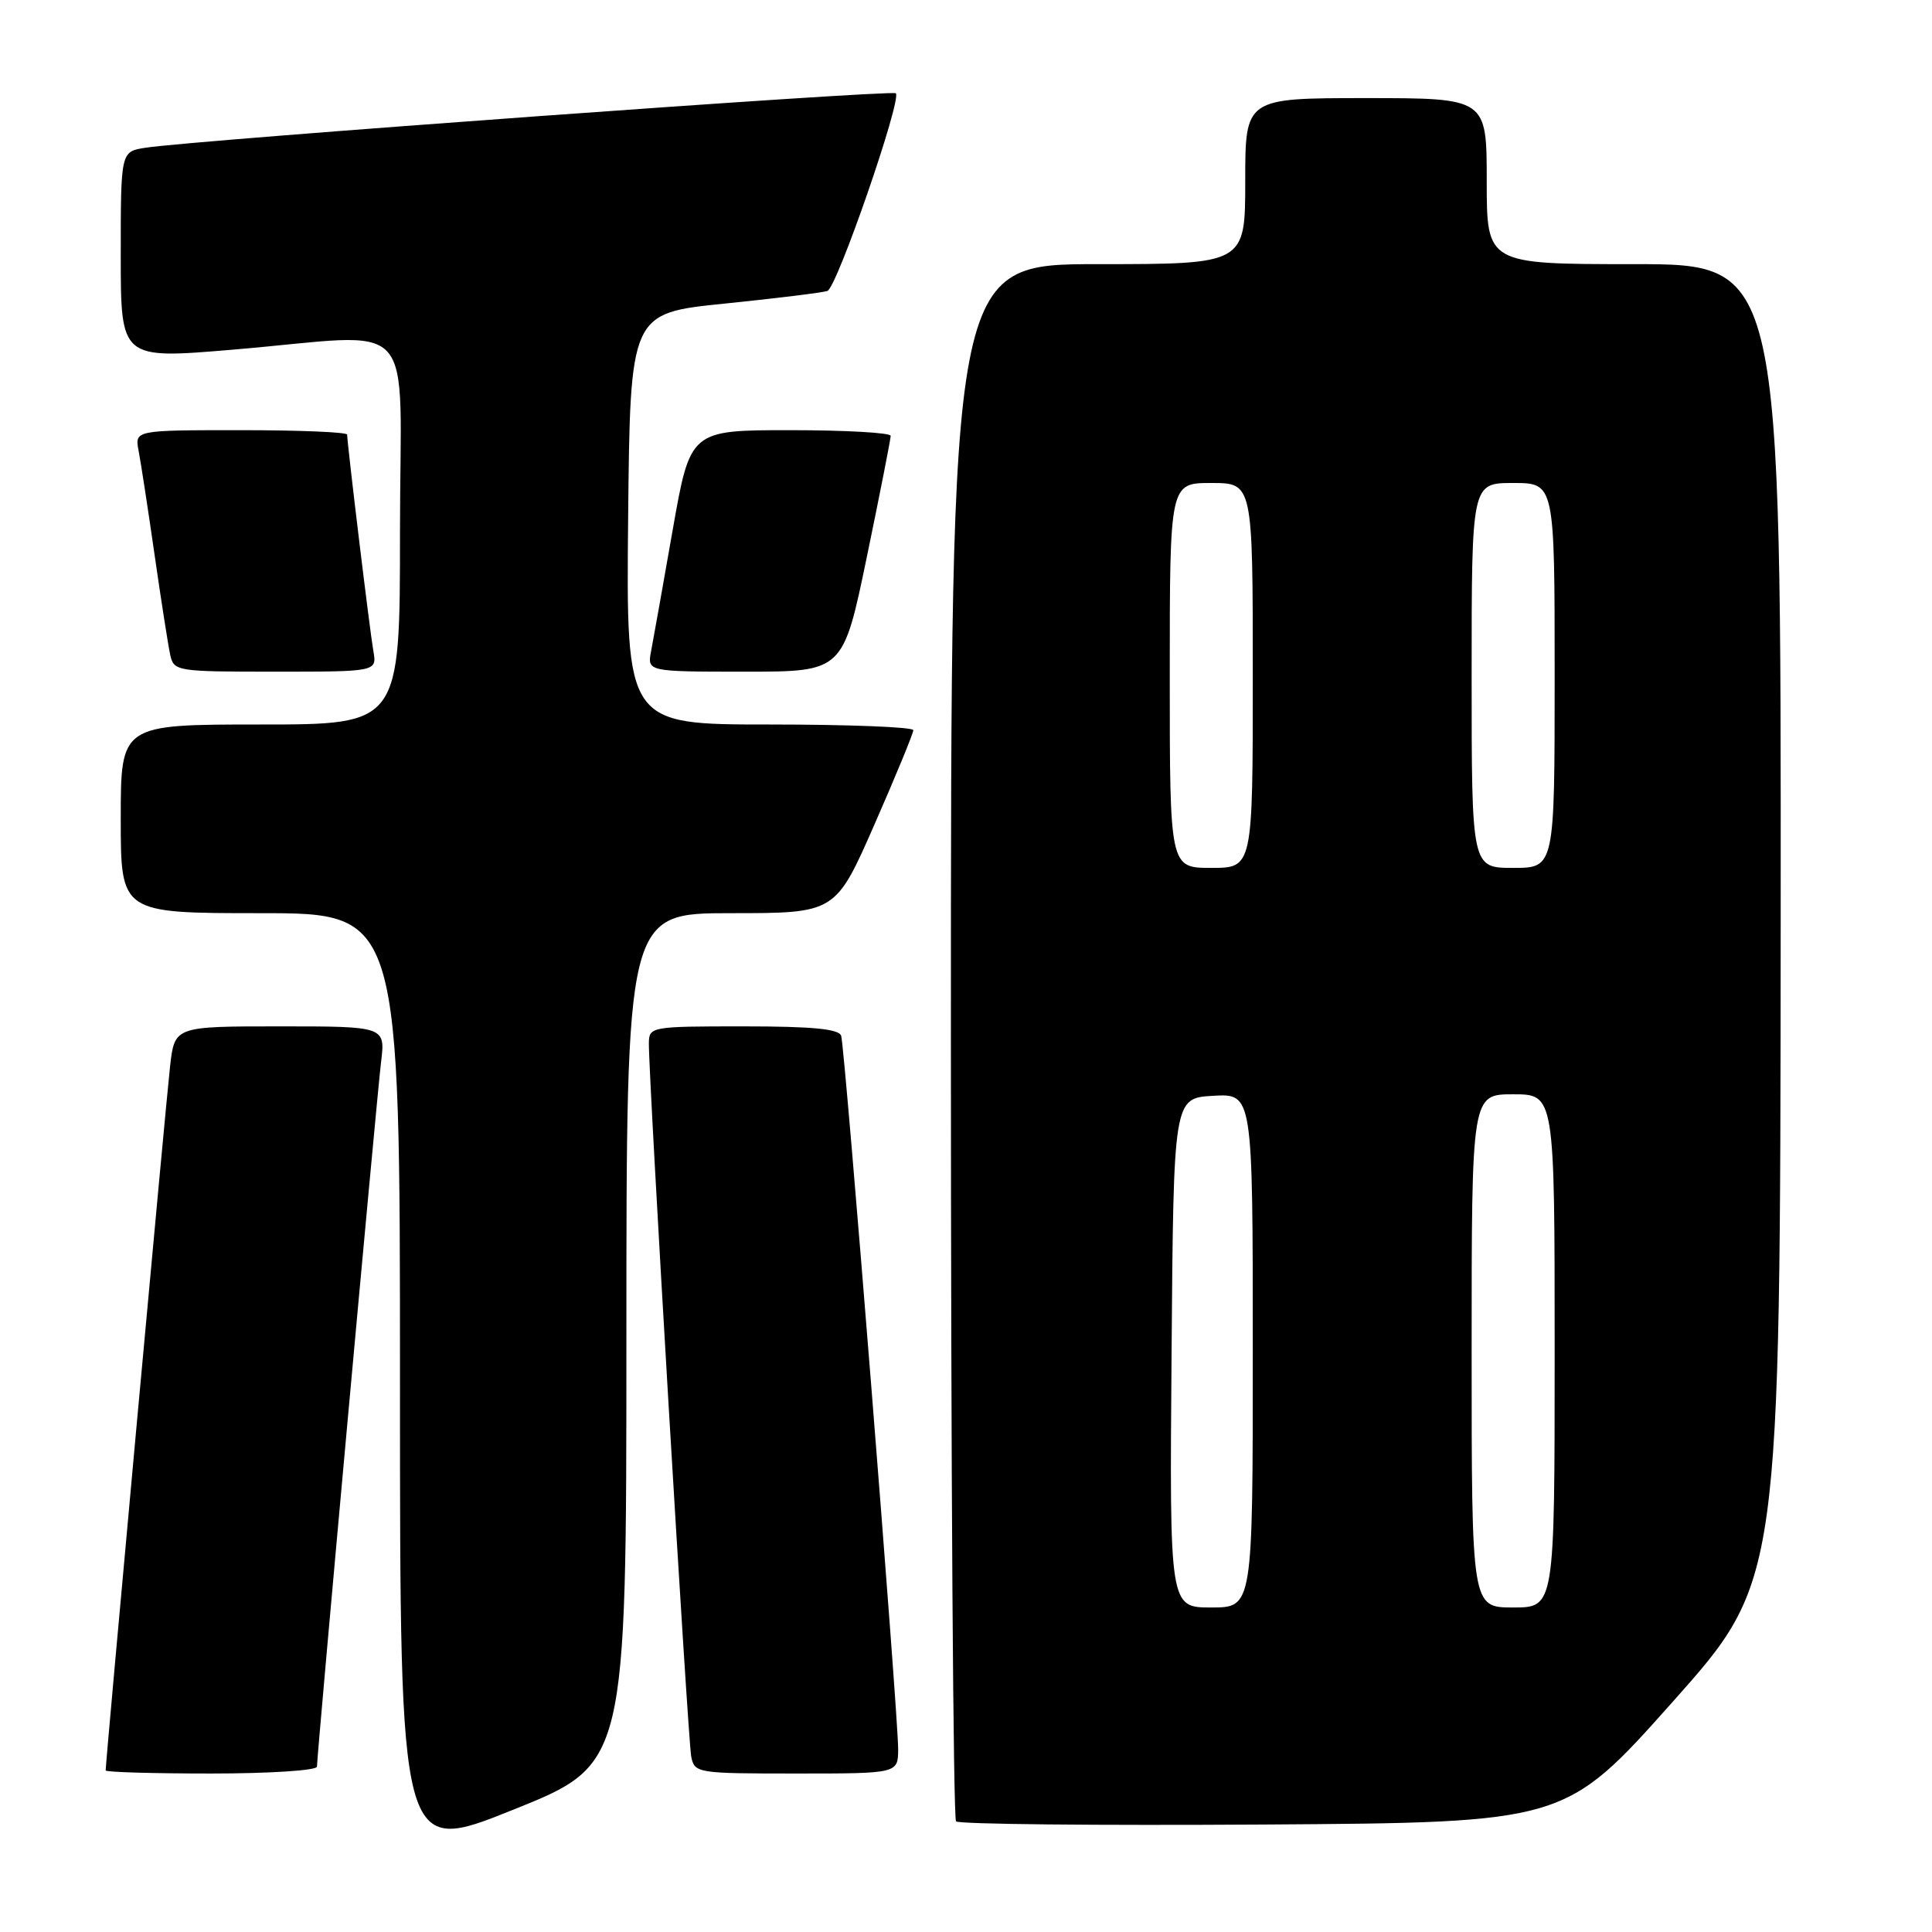 <?xml version="1.0" encoding="UTF-8" standalone="no"?>
<!DOCTYPE svg PUBLIC "-//W3C//DTD SVG 1.1//EN" "http://www.w3.org/Graphics/SVG/1.1/DTD/svg11.dtd" >
<svg xmlns="http://www.w3.org/2000/svg" xmlns:xlink="http://www.w3.org/1999/xlink" version="1.1" viewBox="0 0 256 256">
 <g >
 <path fill="currentColor"
d=" M 83.00 177.39 C 83.00 121.00 83.00 121.00 96.86 121.00 C 110.71 121.00 110.71 121.00 115.87 109.25 C 118.71 102.79 121.02 97.16 121.02 96.75 C 121.01 96.34 112.44 96.00 101.98 96.00 C 82.97 96.00 82.97 96.00 83.23 68.75 C 83.50 41.50 83.50 41.50 96.00 40.23 C 102.88 39.53 109.01 38.77 109.64 38.55 C 110.90 38.10 119.52 13.18 118.70 12.36 C 118.19 11.86 25.55 18.58 19.25 19.58 C 16.00 20.09 16.00 20.09 16.00 33.84 C 16.00 47.58 16.00 47.58 30.75 46.34 C 55.93 44.23 53.00 41.05 53.00 70.50 C 53.00 96.00 53.00 96.00 34.50 96.00 C 16.00 96.00 16.00 96.00 16.00 108.50 C 16.00 121.00 16.00 121.00 34.50 121.00 C 53.00 121.00 53.00 121.00 53.00 183.42 C 53.00 245.83 53.00 245.83 68.00 239.80 C 83.00 233.78 83.00 233.78 83.00 177.39 Z  M 221.64 225.50 C 235.89 209.50 235.89 209.50 235.95 122.25 C 236.00 35.00 236.00 35.00 216.50 35.00 C 197.00 35.00 197.00 35.00 197.00 24.00 C 197.00 13.00 197.00 13.00 181.00 13.00 C 165.00 13.00 165.00 13.00 165.00 24.00 C 165.00 35.00 165.00 35.00 145.50 35.00 C 126.00 35.00 126.00 35.00 126.00 137.83 C 126.00 194.39 126.31 240.97 126.68 241.34 C 127.05 241.72 145.36 241.90 167.37 241.76 C 207.39 241.50 207.39 241.50 221.64 225.50 Z  M 42.00 234.09 C 42.00 232.47 49.90 145.66 50.49 140.75 C 51.07 136.00 51.07 136.00 37.11 136.00 C 23.14 136.00 23.14 136.00 22.54 141.25 C 22.02 145.71 14.00 233.42 14.00 234.59 C 14.00 234.82 20.30 235.00 28.00 235.00 C 35.73 235.00 42.00 234.59 42.00 234.09 Z  M 119.01 231.75 C 119.02 227.26 111.96 138.80 111.46 137.25 C 111.17 136.34 107.68 136.00 98.53 136.00 C 86.21 136.00 86.00 136.04 85.98 138.25 C 85.93 142.66 91.15 230.54 91.59 232.75 C 92.03 234.95 92.34 235.00 105.52 235.00 C 119.00 235.00 119.00 235.00 119.01 231.75 Z  M 49.47 86.25 C 49.00 83.59 46.00 58.77 46.00 57.59 C 46.00 57.26 39.66 57.00 31.92 57.00 C 17.84 57.00 17.84 57.00 18.37 59.75 C 18.66 61.26 19.61 67.45 20.48 73.50 C 21.35 79.55 22.28 85.51 22.55 86.75 C 23.03 88.95 23.35 89.00 36.49 89.00 C 49.95 89.00 49.95 89.00 49.47 86.25 Z  M 114.87 73.75 C 116.61 65.36 118.02 58.16 118.02 57.75 C 118.01 57.34 112.03 57.00 104.73 57.00 C 91.46 57.00 91.46 57.00 89.13 70.25 C 87.85 77.54 86.57 84.74 86.28 86.25 C 85.75 89.00 85.75 89.00 98.73 89.00 C 111.71 89.00 111.71 89.00 114.87 73.75 Z  M 155.24 179.25 C 155.50 145.50 155.50 145.50 160.75 145.20 C 166.00 144.90 166.00 144.90 166.00 178.95 C 166.00 213.00 166.00 213.00 160.49 213.00 C 154.97 213.00 154.97 213.00 155.24 179.25 Z  M 195.00 179.00 C 195.00 145.00 195.00 145.00 200.50 145.00 C 206.00 145.00 206.00 145.00 206.00 179.00 C 206.00 213.00 206.00 213.00 200.50 213.00 C 195.00 213.00 195.00 213.00 195.00 179.00 Z  M 155.00 89.50 C 155.00 64.00 155.00 64.00 160.50 64.00 C 166.00 64.00 166.00 64.00 166.00 89.50 C 166.00 115.00 166.00 115.00 160.50 115.00 C 155.00 115.00 155.00 115.00 155.00 89.50 Z  M 195.00 89.50 C 195.00 64.00 195.00 64.00 200.50 64.00 C 206.00 64.00 206.00 64.00 206.00 89.50 C 206.00 115.00 206.00 115.00 200.50 115.00 C 195.00 115.00 195.00 115.00 195.00 89.50 Z "/>
</g>
</svg>